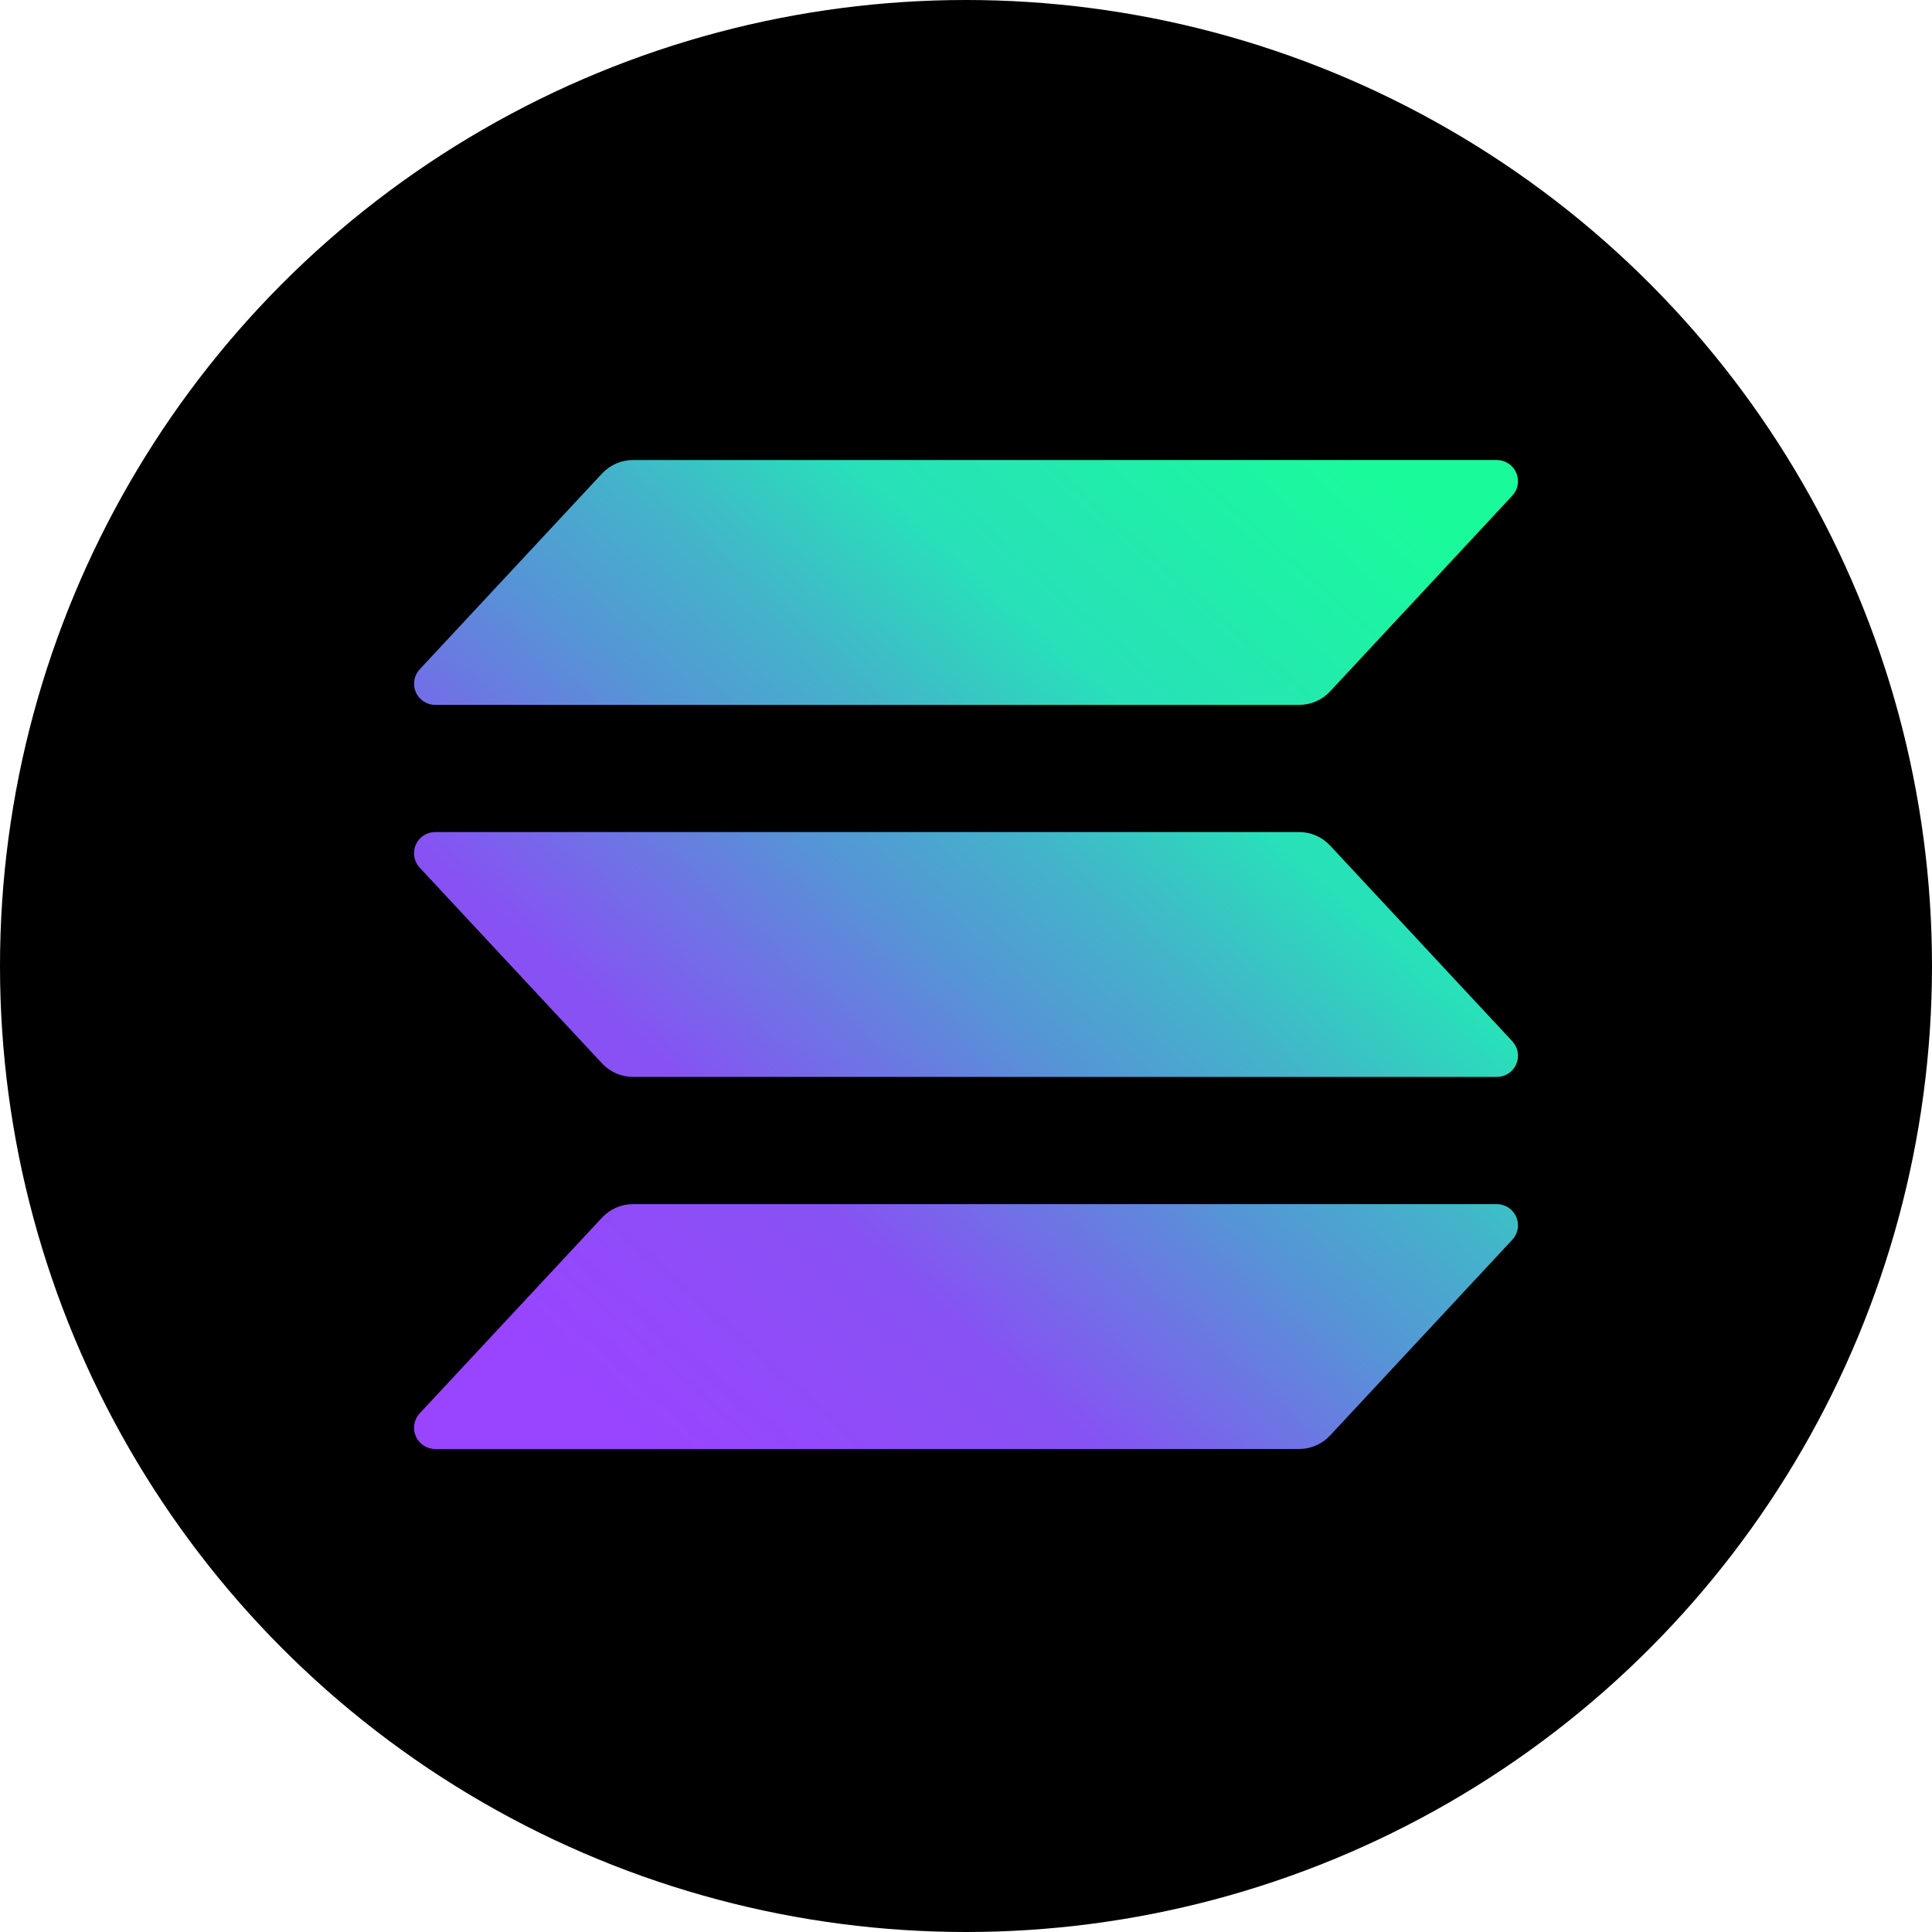 <svg fill="none" height="84" viewBox="0 0 84 84" width="84" xmlns="http://www.w3.org/2000/svg"><linearGradient id="a" gradientUnits="userSpaceOnUse" x1="22.052" x2="61.515" y1="64.025" y2="19.611"><stop offset=".08" stop-color="#9945ff"/><stop offset=".3" stop-color="#8752f3"/><stop offset=".5" stop-color="#5497d5"/><stop offset=".6" stop-color="#43b4ca"/><stop offset=".72" stop-color="#28e0b9"/><stop offset=".97" stop-color="#19fb9b"/></linearGradient><circle cx="42" cy="42" fill="#000" r="42"/><path d="m65.753 53.902-7.924 8.512c-.172.185-.381.332-.612.433-.232.101-.481.153-.734.152h-37.563c-.179 0-.355-.052-.504-.151-.15-.098-.268-.239-.339-.403-.071-.165-.093-.347-.063-.523s.112-.341.234-.472l7.93-8.512c.172-.184.38-.332.61-.432.231-.101.48-.153.732-.153h37.561c.179 0 .355.052.504.151.15.098.268.239.339.403.071.165.093.347.063.524-.03.177-.112.341-.234.472zm-7.924-17.141c-.172-.185-.381-.332-.612-.433-.232-.101-.481-.153-.734-.152h-37.563c-.179 0-.355.052-.504.151-.15.098-.268.239-.339.403-.071.165-.093.347-.063.524s.112.341.234.472l7.93 8.512c.172.184.38.332.61.432.231.101.48.153.732.153h37.561c.179 0 .355-.052.504-.151.15-.098.268-.239.339-.403.071-.165.093-.347.063-.524s-.112-.341-.234-.472zm-38.909-6.114h37.563c.253 0.0.502-.052.734-.152.232-.101.44-.248.612-.433l7.924-8.512c.122-.131.204-.295.234-.472s.009-.359-.063-.523c-.071-.165-.189-.305-.339-.403-.15-.098-.325-.151-.504-.151h-37.561c-.252 0-.501.053-.732.153-.231.101-.439.248-.61.432l-7.928 8.512c-.122.131-.203.295-.234.472-.03.177-.009.359.062.523.071.165.189.305.338.403.15.099.325.151.504.152z" fill="url(#a)"/></svg>

